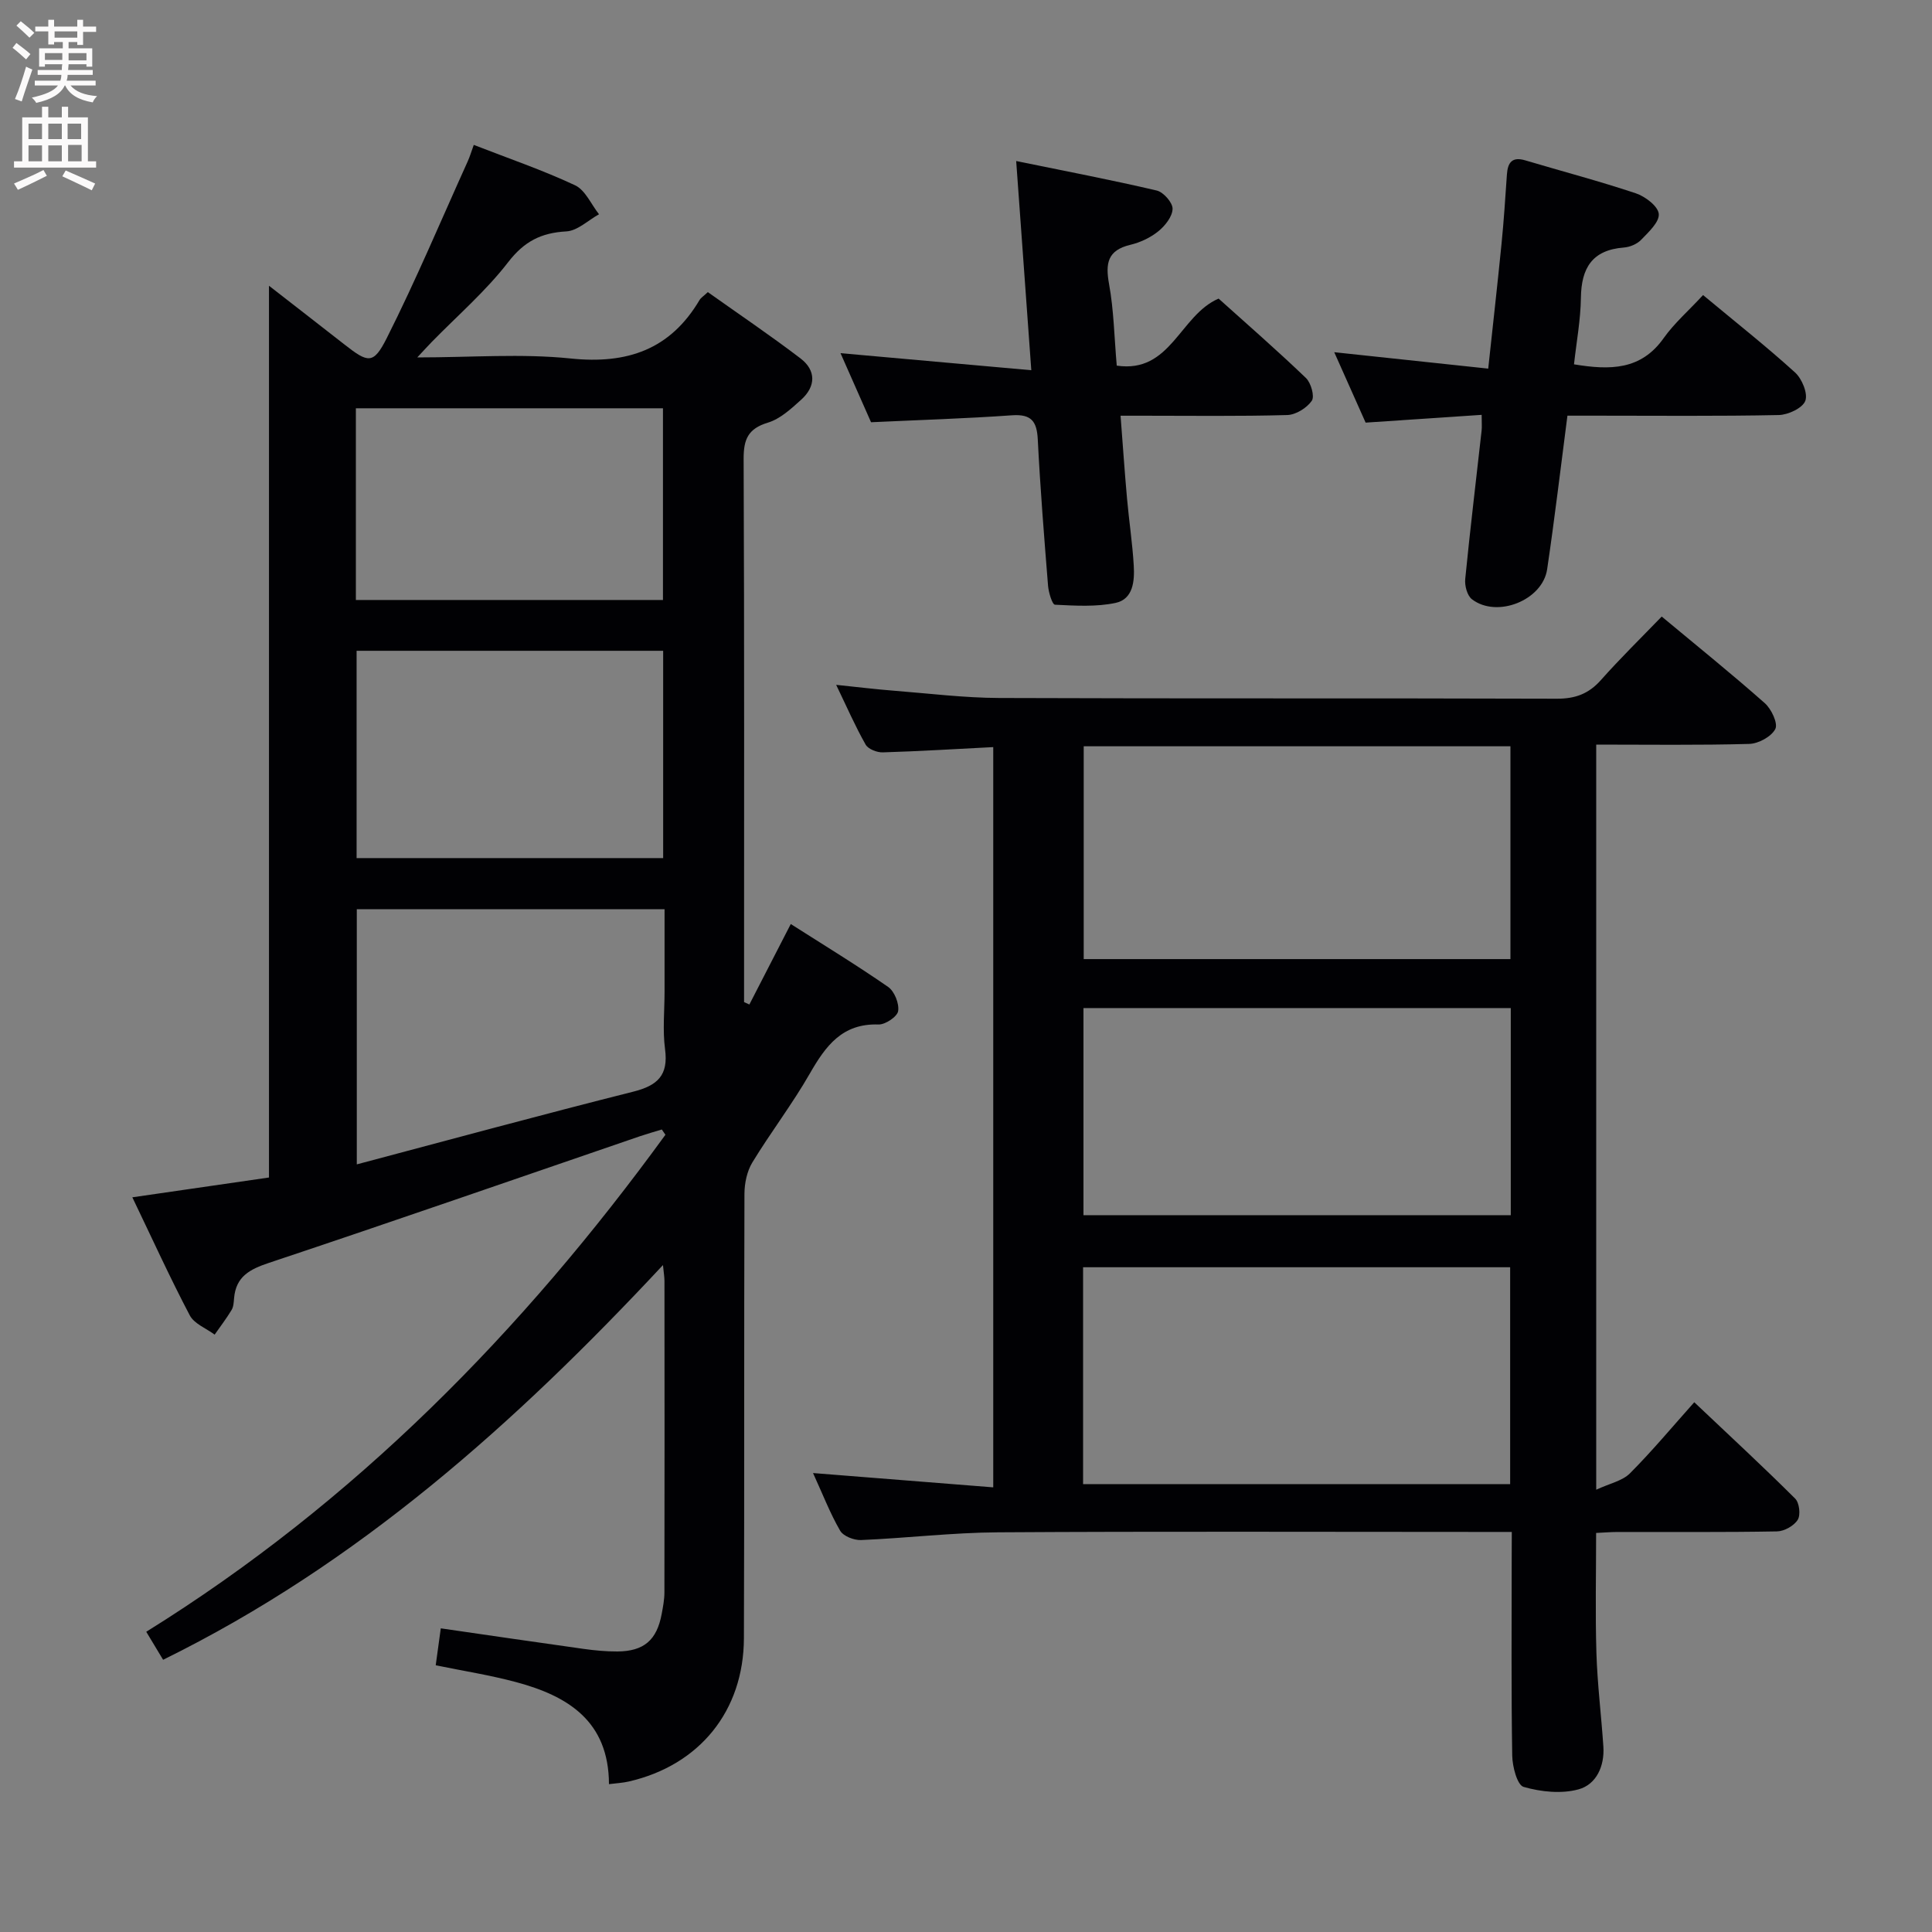<svg enable-background="new 0 0 400 400" viewBox="0 0 400 400" xmlns="http://www.w3.org/2000/svg"><rect x="0" y="0" width="400" height="400" fill="#808080" stroke="none"/><g fill="#010104"><path d="m155.15 207.97c2.77-5.38 5.53-10.76 8.57-16.66 6.86 4.37 13.65 8.51 20.17 13.03 1.3.91 2.31 3.44 2.06 5-.19 1.16-2.66 2.81-4.06 2.77-7.51-.26-10.94 4.43-14.22 10.15-3.63 6.34-8.11 12.18-11.91 18.42-1.11 1.83-1.62 4.31-1.63 6.49-.1 30.66 0 61.33-.11 91.99-.05 15.1-9.21 26.32-23.83 29.68-1.25.29-2.54.35-4.11.55-.04-13.06-8.51-18.25-19.2-21.12-5.43-1.46-11.01-2.33-16.67-3.49.36-2.6.69-5.01 1.05-7.65 9.98 1.44 19.78 2.89 29.6 4.26 2.3.32 4.64.54 6.96.53 5.51-.04 8.18-2.36 9.18-7.79.27-1.46.56-2.95.56-4.43.04-21.5.03-42.99.01-64.49 0-.79-.14-1.58-.31-3.29-30.57 32.76-63.09 61.85-103.49 81.72-1.08-1.79-2.06-3.41-3.49-5.8 43.22-26.85 77.93-62.26 107.49-102.9-.25-.36-.5-.73-.75-1.09-1.5.46-3 .88-4.48 1.38-25.6 8.77-51.15 17.66-76.82 26.22-4.03 1.34-6.89 2.85-7.26 7.36-.07.82-.11 1.75-.52 2.42-1.06 1.76-2.32 3.4-3.5 5.09-1.76-1.31-4.23-2.24-5.15-3.99-4.09-7.78-7.73-15.78-11.89-24.44 9.84-1.43 19.09-2.77 28.29-4.1 0-61.61 0-122.96 0-184.63 5.03 3.92 10.36 8.04 15.66 12.19 4.86 3.8 5.96 4.14 8.72-1.34 6.03-11.97 11.23-24.36 16.76-36.59.47-1.03.78-2.13 1.26-3.42 7.19 2.8 14.25 5.21 20.97 8.36 2.12.99 3.33 3.95 4.96 6-2.26 1.25-4.46 3.43-6.78 3.55-5.21.29-8.71 2.07-12.03 6.37-4.64 6.01-10.51 11.08-15.85 16.55-.75.77-1.48 1.58-2.97 3.17 11.26 0 21.6-.83 31.74.22 11.74 1.22 20.65-1.84 26.73-12.15.24-.4.7-.67 1.69-1.59 6.33 4.5 12.9 8.93 19.18 13.72 3.26 2.49 3.2 5.8.15 8.55-2.07 1.87-4.34 3.98-6.89 4.75-4.12 1.25-5.04 3.45-5.03 7.5.16 37.49.09 74.98.09 112.47.38.17.74.34 1.1.5zm-17.56-19.72c-21.63 0-42.55 0-63.72 0v52.82c19.47-5.16 38.3-10.29 57.23-15.05 5.04-1.27 7.32-3.38 6.59-8.81-.52-3.92-.1-7.97-.1-11.97 0-5.61 0-11.22 0-16.99zm-.29-53.51c-21.48 0-42.38 0-63.47 0v42.92h63.47c0-14.34 0-28.42 0-42.92zm-63.62-10.52h63.58c0-13.42 0-26.47 0-39.69-21.33 0-42.32 0-63.58 0z"/><path d="m313 317.17c-2.51 0-4.47 0-6.43 0-33.32 0-66.64-.13-99.96.08-9.45.06-18.88 1.2-28.34 1.6-1.46.06-3.67-.8-4.33-1.94-2.06-3.55-3.55-7.43-5.61-11.93 12.78 1.01 24.85 1.97 37.31 2.96 0-51.48 0-102.18 0-153.26-7.69.39-15.27.86-22.86 1.09-1.2.04-3.03-.67-3.56-1.61-2.12-3.73-3.84-7.68-6.1-12.37 4.48.46 8.18.92 11.9 1.21 7.28.57 14.56 1.48 21.85 1.51 38.48.15 76.97.02 115.45.15 3.83.01 6.6-1.01 9.13-3.86 3.97-4.47 8.26-8.67 12.59-13.15 7.42 6.18 14.52 11.89 21.34 17.93 1.37 1.21 2.77 4.2 2.18 5.35-.81 1.58-3.49 3.04-5.41 3.09-10.45.29-20.9.14-31.67.14v154.27c2.81-1.31 5.41-1.82 6.97-3.38 4.58-4.59 8.74-9.59 13.33-14.73 7.75 7.33 14.44 13.52 20.89 19.95.87.86 1.16 3.38.53 4.39-.77 1.24-2.78 2.37-4.28 2.4-10.99.2-21.99.1-32.98.12-1.32 0-2.63.11-4.48.2 0 8.37-.19 16.62.06 24.85.2 6.47 1.01 12.92 1.44 19.38.27 4.06-1.46 7.84-5.12 8.85-3.54.98-7.8.53-11.39-.5-1.33-.38-2.32-4.2-2.36-6.47-.22-13.49-.11-26.99-.11-40.48.02-1.77.02-3.55.02-5.84zm-88.76-9.9h88.42c0-15.2 0-30.09 0-44.9-29.7 0-59.07 0-88.42 0zm88.48-108.7c0-14.8 0-29.34 0-44.06-29.63 0-58.99 0-88.35 0v44.06zm.07 10.14c-29.57 0-58.93 0-88.47 0v42.88h88.47c0-14.42 0-28.5 0-42.88z"/><path d="m180.34 87.42c-1.99-4.5-4.12-9.31-6.32-14.3 13.17 1.18 25.97 2.32 39.5 3.53-1.07-14.81-2.05-28.45-3.13-43.31 10.19 2.09 19.7 3.9 29.11 6.11 1.39.33 3.3 2.51 3.27 3.79-.04 1.61-1.56 3.52-2.96 4.65-1.63 1.32-3.74 2.31-5.8 2.8-4.72 1.13-5.17 3.84-4.39 8.13.98 5.36 1.07 10.88 1.59 16.88 11.21 1.66 13.04-10.43 21.09-13.88 5.86 5.27 12.11 10.71 18.08 16.44 1.05 1.01 1.84 3.81 1.21 4.72-1.03 1.49-3.3 2.9-5.09 2.95-9.98.28-19.97.14-29.96.14-1.3 0-2.59 0-4.54 0 .47 6.04.84 11.6 1.34 17.15.41 4.63 1.12 9.23 1.39 13.86.19 3.19-.1 6.97-3.78 7.75-4.04.85-8.36.57-12.53.37-.56-.03-1.31-2.51-1.43-3.9-.81-10.1-1.62-20.2-2.13-30.32-.19-3.76-1.33-5.27-5.32-5-9.58.68-19.18.97-29.2 1.44z"/><path d="m352.6 61.09c6.9 5.74 13.16 10.68 19.05 16.03 1.43 1.3 2.69 4.35 2.12 5.87-.57 1.5-3.55 2.9-5.5 2.94-12.65.26-25.32.13-37.98.13-1.8 0-3.61 0-5.77 0-1.41 10.83-2.65 21.34-4.2 31.8-.95 6.43-10.39 10.18-15.57 6.21-.99-.76-1.53-2.82-1.39-4.2 1.01-10.25 2.25-20.47 3.39-30.71.09-.81.01-1.63.01-3.27-7.95.53-15.66 1.05-24.02 1.61-1.95-4.38-4.08-9.15-6.5-14.58 10.98 1.17 21.14 2.26 31.88 3.4.97-9.06 1.92-17.42 2.75-25.79.48-4.79.79-9.6 1.12-14.41.17-2.48 1.08-3.73 3.8-2.92 7.63 2.27 15.34 4.3 22.88 6.82 1.95.65 4.61 2.67 4.76 4.26.16 1.69-2.12 3.78-3.66 5.38-.85.88-2.33 1.5-3.58 1.59-6.54.51-8.8 4.24-8.88 10.4-.06 4.57-.92 9.14-1.43 13.78 7.48 1.24 13.89 1.22 18.59-5.46 2.2-3.09 5.15-5.65 8.13-8.88z"/></g><path d="m2.6 9.9.8-1c.9.7 1.9 1.4 2.9 2.3l-.9 1.1c-1.1-1-2-1.8-2.8-2.4zm.5 10.6c.9-2.1 1.6-4.3 2.3-6.7.4.2.8.4 1.3.6-.7 2.1-1.5 4.3-2.2 6.6zm.3-15.2.9-.9c1 .8 2 1.6 2.8 2.4l-1 1c-.9-.9-1.8-1.7-2.7-2.5zm12.6-1.2h1.2v1.4h2.7v1.1h-2.7v2.7h-1.2v-.6h-1.8v1.3h4.9v3.8h-1.2v-.5h-3.7c0 .4-.1.9-.1 1.2h5.1v1h-5.2c0 .5-.1.9-.2 1.2h6v1h-5.2c1.1 1.3 2.9 2 5.5 2.2-.4.4-.7.8-.9 1.3-2.9-.5-4.8-1.6-5.7-3.5h-.1c-.8 1.7-2.7 2.9-5.9 3.6-.2-.4-.6-.8-.9-1.1 2.8-.6 4.6-1.4 5.4-2.5h-4.8v-1h5.3c.1-.3.2-.7.2-1.2h-4.9v-1h5c0-.4 0-.8.1-1.2h-3.6v.5h-1.2v-3.8h4.9v-1.3h-1.8v.5h-1.2v-2.7h-2.7v-1h2.7v-1.4h1.2v1.4h4.8zm-6.7 8.3h3.6c0-.4 0-.9 0-1.4h-3.6zm1.9-4.6h4.8v-1.3h-4.7v1.3zm6.7 3.2h-3.7v1.5h3.7z" fill="#fbfafa"/><path d="m8.7 22.1h1.3v2.2h2.8v-2.2h1.3v2.2h4.1v9.1h1.7v1.3h-17v-1.3h1.7v-9.1h4.1zm.3 13.1.7 1.2c-1.8.9-3.8 1.9-6 2.9-.2-.4-.5-.8-.8-1.3 2.3-1 4.4-1.9 6.1-2.8zm-3.1-6.4h2.8v-3.2h-2.8zm0 4.6h2.8v-3.3h-2.8zm4.1-4.6h2.8v-3.2h-2.8zm0 4.6h2.8v-3.3h-2.8zm3.6 1.9c2.1.9 4.1 1.8 6.1 2.7l-.7 1.4c-2.2-1.1-4.2-2-6.1-2.9zm3.2-9.7h-2.8v3.2h2.8zm-2.7 7.8h2.8v-3.4h-2.8z" fill="#fbfafa"/></svg>